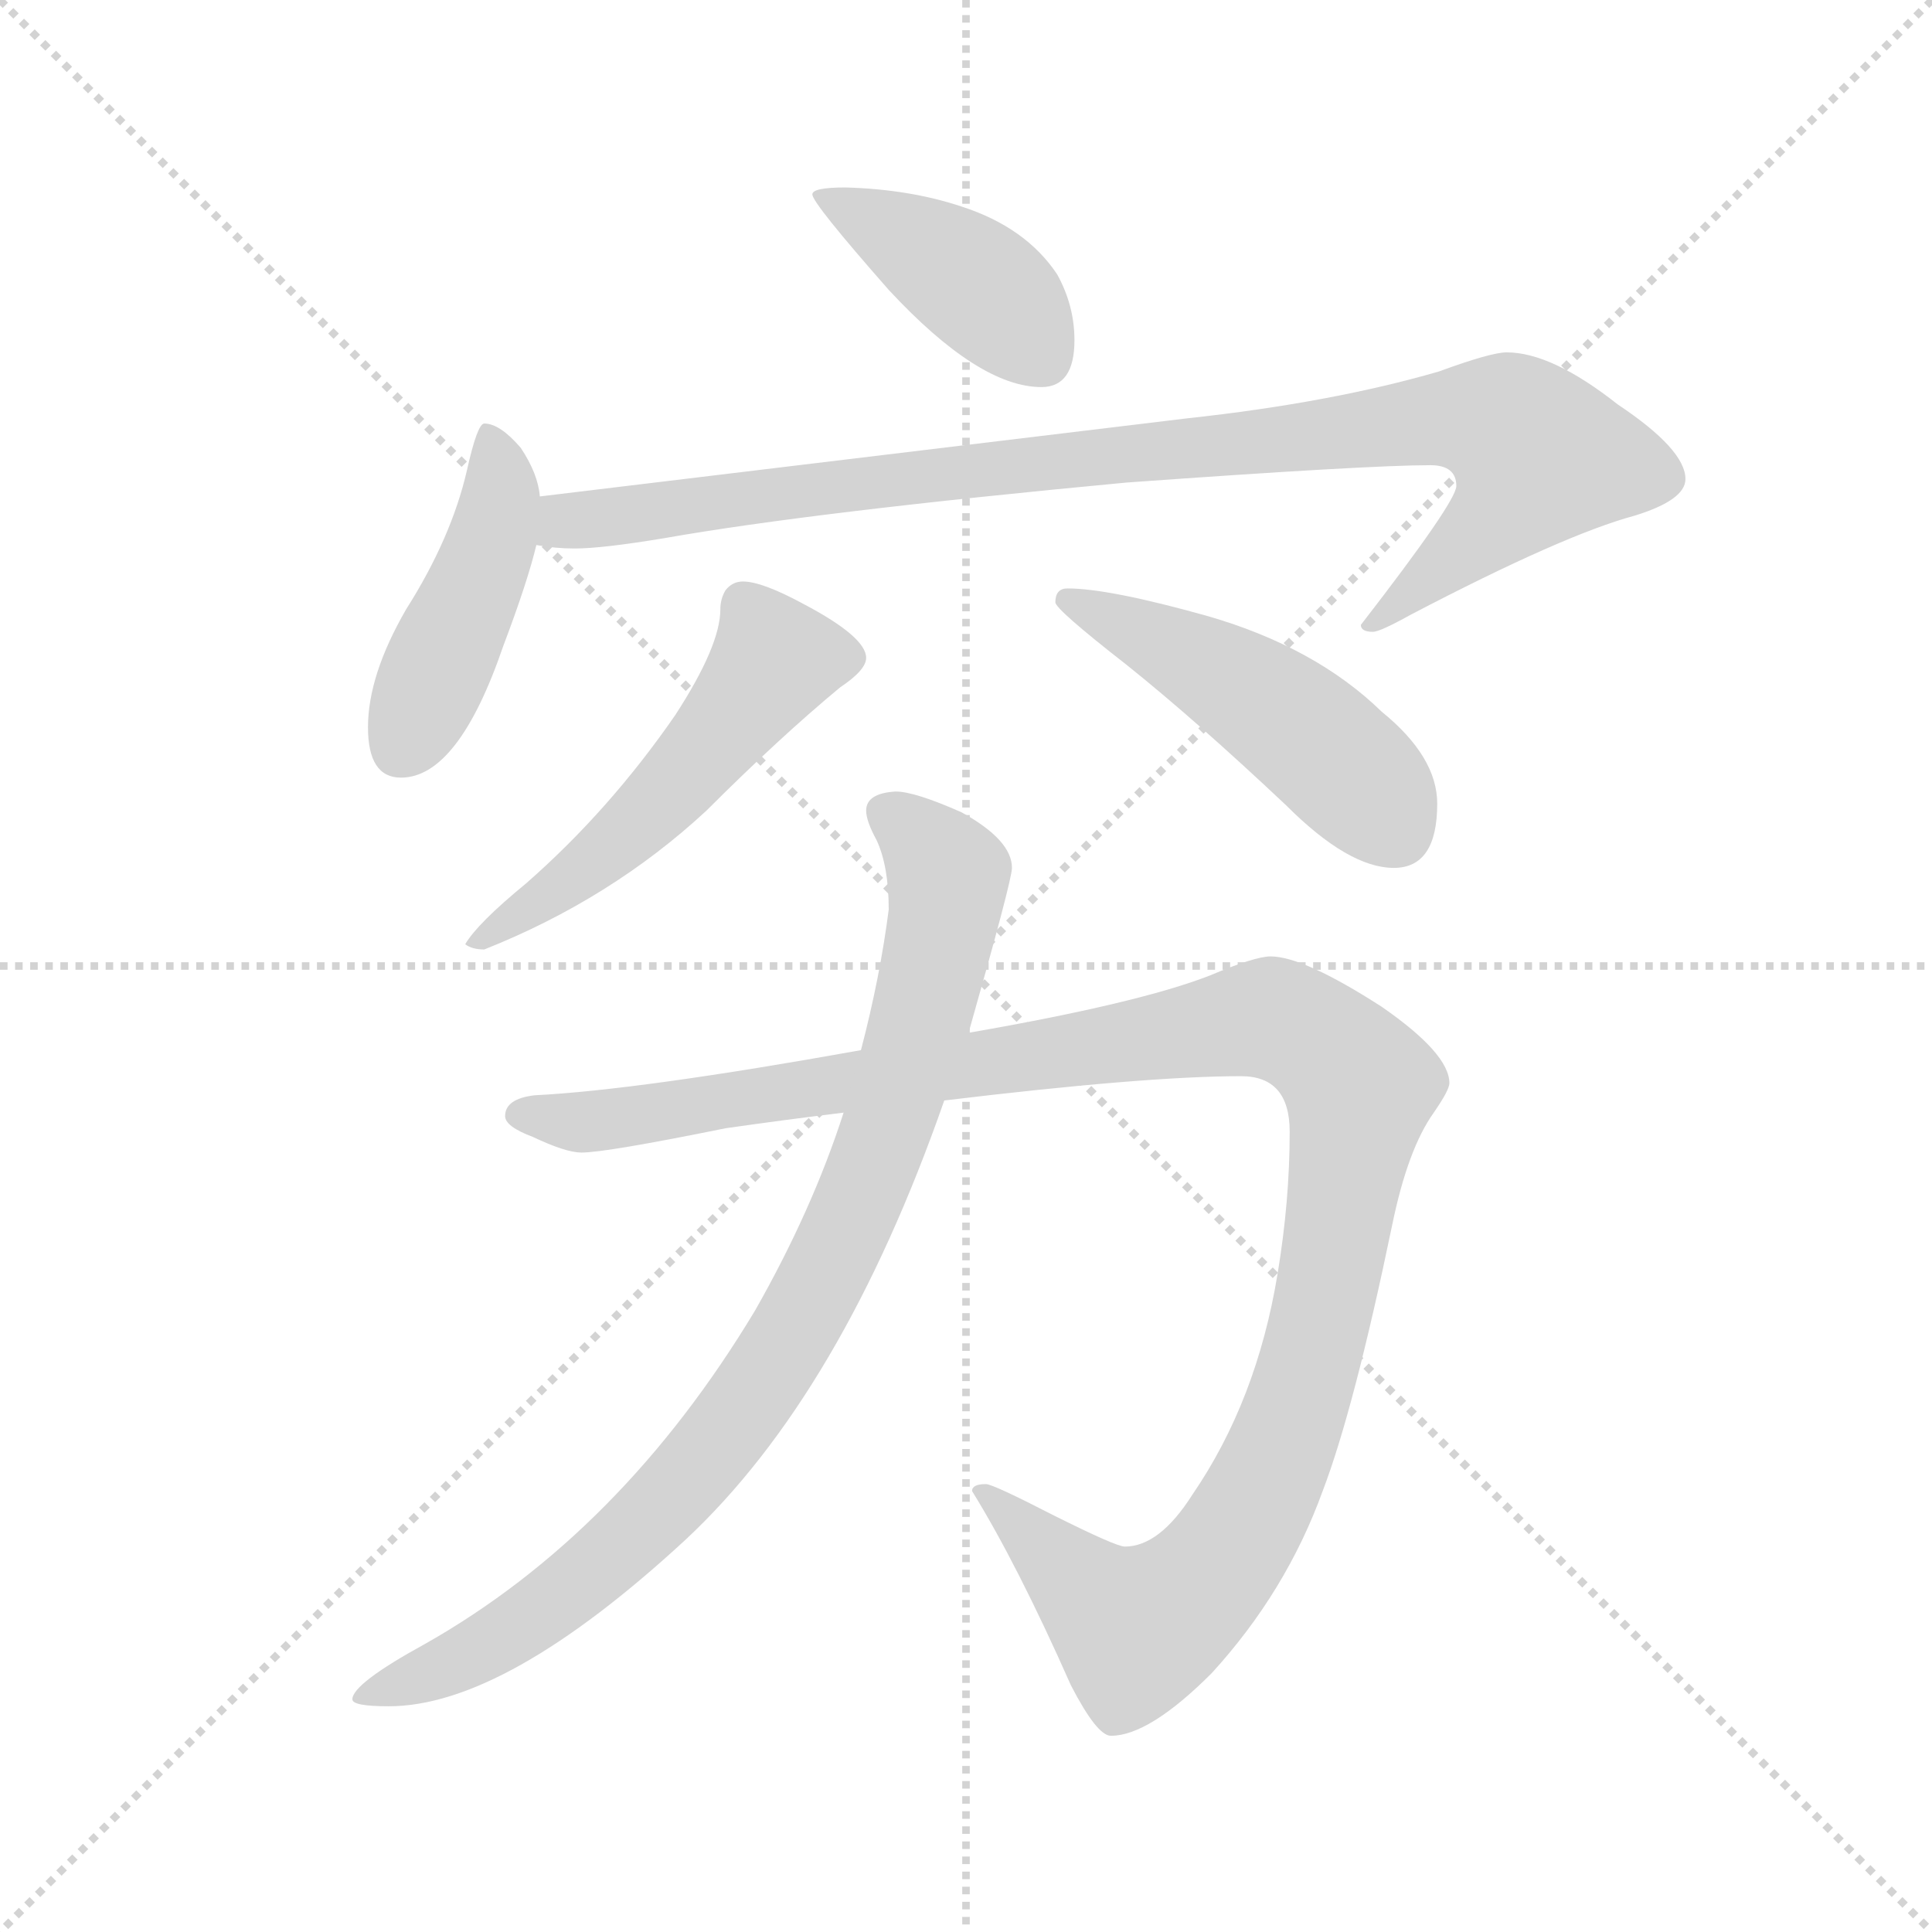 <svg version="1.1" viewBox="0 0 1024 1024" xmlns="http://www.w3.org/2000/svg">
  <g stroke="lightgray" stroke-dasharray="1,1" stroke-width="1" transform="scale(4, 4)">
    <line x1="0" y1="0" x2="256" y2="256"></line>
    <line x1="256" y1="0" x2="0" y2="256"></line>
    <line x1="128" y1="0" x2="128" y2="256"></line>
    <line x1="0" y1="128" x2="256" y2="128"></line>
  </g>
  <g transform="scale(0.92, -0.92) translate(60, -850)">
    <style type="text/css">
      
        @keyframes keyframes0 {
          from {
            stroke: blue;
            stroke-dashoffset: 418;
            stroke-width: 128;
          }
          58% {
            animation-timing-function: step-end;
            stroke: blue;
            stroke-dashoffset: 0;
            stroke-width: 128;
          }
          to {
            stroke: black;
            stroke-width: 1024;
          }
        }
        #make-me-a-hanzi-animation-0 {
          animation: keyframes0 0.59s both;
          animation-delay: 0s;
          animation-timing-function: linear;
        }
      
        @keyframes keyframes1 {
          from {
            stroke: blue;
            stroke-dashoffset: 448;
            stroke-width: 128;
          }
          59% {
            animation-timing-function: step-end;
            stroke: blue;
            stroke-dashoffset: 0;
            stroke-width: 128;
          }
          to {
            stroke: black;
            stroke-width: 1024;
          }
        }
        #make-me-a-hanzi-animation-1 {
          animation: keyframes1 0.615s both;
          animation-delay: 0.59s;
          animation-timing-function: linear;
        }
      
        @keyframes keyframes2 {
          from {
            stroke: blue;
            stroke-dashoffset: 974;
            stroke-width: 128;
          }
          76% {
            animation-timing-function: step-end;
            stroke: blue;
            stroke-dashoffset: 0;
            stroke-width: 128;
          }
          to {
            stroke: black;
            stroke-width: 1024;
          }
        }
        #make-me-a-hanzi-animation-2 {
          animation: keyframes2 1.043s both;
          animation-delay: 1.205s;
          animation-timing-function: linear;
        }
      
        @keyframes keyframes3 {
          from {
            stroke: blue;
            stroke-dashoffset: 536;
            stroke-width: 128;
          }
          64% {
            animation-timing-function: step-end;
            stroke: blue;
            stroke-dashoffset: 0;
            stroke-width: 128;
          }
          to {
            stroke: black;
            stroke-width: 1024;
          }
        }
        #make-me-a-hanzi-animation-3 {
          animation: keyframes3 0.686s both;
          animation-delay: 2.247s;
          animation-timing-function: linear;
        }
      
        @keyframes keyframes4 {
          from {
            stroke: blue;
            stroke-dashoffset: 491;
            stroke-width: 128;
          }
          62% {
            animation-timing-function: step-end;
            stroke: blue;
            stroke-dashoffset: 0;
            stroke-width: 128;
          }
          to {
            stroke: black;
            stroke-width: 1024;
          }
        }
        #make-me-a-hanzi-animation-4 {
          animation: keyframes4 0.65s both;
          animation-delay: 2.934s;
          animation-timing-function: linear;
        }
      
        @keyframes keyframes5 {
          from {
            stroke: blue;
            stroke-dashoffset: 1225;
            stroke-width: 128;
          }
          80% {
            animation-timing-function: step-end;
            stroke: blue;
            stroke-dashoffset: 0;
            stroke-width: 128;
          }
          to {
            stroke: black;
            stroke-width: 1024;
          }
        }
        #make-me-a-hanzi-animation-5 {
          animation: keyframes5 1.247s both;
          animation-delay: 3.583s;
          animation-timing-function: linear;
        }
      
        @keyframes keyframes6 {
          from {
            stroke: blue;
            stroke-dashoffset: 920;
            stroke-width: 128;
          }
          75% {
            animation-timing-function: step-end;
            stroke: blue;
            stroke-dashoffset: 0;
            stroke-width: 128;
          }
          to {
            stroke: black;
            stroke-width: 1024;
          }
        }
        #make-me-a-hanzi-animation-6 {
          animation: keyframes6 0.999s both;
          animation-delay: 4.83s;
          animation-timing-function: linear;
        }
      
    </style>
    
      <path d="M 427 742 Q 408 742 408 738 Q 408 733 452 683 Q 504 627 540 627 Q 559 627 559 654 Q 559 674 549 692 Q 531 719 494 731 Q 464 741 427 742 Z" fill="lightgray"></path>
    
      <path d="M 219 606 Q 215 606 209 579 Q 200 540 174 499 Q 152 461 152 431 Q 152 402 171 402 Q 204 402 230 478 Q 244 515 249 536 L 251 564 Q 250 577 240 592 Q 228 606 219 606 Z" fill="lightgray"></path>
    
      <path d="M 249 536 Q 260 534 271 534 Q 287 534 323 540 Q 408 555 589 572 Q 728 582 764 582 Q 779 582 779 570 Q 779 561 724 490 Q 724 486 731 486 Q 735 486 753 496 Q 841 542 882 553 Q 911 562 911 574 Q 911 591 872 617 Q 834 647 808 647 Q 799 647 769 636 Q 707 618 624 609 L 251 564 C 221 560 219 539 249 536 Z" fill="lightgray"></path>
    
      <path d="M 368 515 Q 362 515 358 510 Q 355 505 355 499 Q 355 478 329 438 Q 291 383 243 341 Q 215 318 208 306 Q 212 303 219 303 Q 292 332 347 383 Q 389 425 424 454 Q 439 464 439 471 Q 439 483 403 502 Q 379 515 368 515 Z" fill="lightgray"></path>
    
      <path d="M 555 511 Q 548 511 548 503 Q 548 499 589 467 Q 629 435 681 386 Q 717 350 743 350 Q 768 350 768 387 Q 768 414 736 440 Q 698 477 636 495 Q 579 511 555 511 Z" fill="lightgray"></path>
    
      <path d="M 672 299 Q 663 299 637 288 Q 596 272 498 255 L 436 245 Q 308 222 248 219 Q 231 217 231 207 Q 231 201 247 195 Q 266 186 275 186 Q 289 186 358 200 Q 393 205 426 209 L 484 216 Q 600 230 655 230 Q 683 230 683 198 Q 683 158 676 116 Q 664 43 627 -11 Q 608 -41 588 -41 Q 583 -41 547 -23 Q 512 -5 508 -5 Q 500 -5 500 -9 Q 526 -51 557 -121 Q 572 -150 580 -150 Q 602 -150 638 -114 Q 681 -67 702 -9 Q 720 38 742 144 Q 751 188 766 209 Q 775 222 775 226 Q 775 243 736 270 Q 691 299 672 299 Z" fill="lightgray"></path>
    
      <path d="M 498 255 Q 523 343 523 350 Q 523 366 494 382 Q 467 394 456 394 Q 439 393 439 383 Q 439 377 445 366 Q 452 351 452 326 Q 447 287 436 245 L 426 209 Q 408 153 375 95 Q 298 -33 185 -97 Q 143 -120 143 -129 Q 143 -133 164 -133 Q 231 -133 335 -37 Q 425 47 484 216 L 498 255 Z" fill="lightgray"></path>
    
    
      <clipPath id="make-me-a-hanzi-clip-0">
        <path d="M 427 742 Q 408 742 408 738 Q 408 733 452 683 Q 504 627 540 627 Q 559 627 559 654 Q 559 674 549 692 Q 531 719 494 731 Q 464 741 427 742 Z"></path>
      </clipPath>
      <path clip-path="url(#make-me-a-hanzi-clip-0)" d="M 412 737 L 505 685 L 541 643" fill="none" id="make-me-a-hanzi-animation-0" stroke-dasharray="290 580" stroke-linecap="round"></path>
    
      <clipPath id="make-me-a-hanzi-clip-1">
        <path d="M 219 606 Q 215 606 209 579 Q 200 540 174 499 Q 152 461 152 431 Q 152 402 171 402 Q 204 402 230 478 Q 244 515 249 536 L 251 564 Q 250 577 240 592 Q 228 606 219 606 Z"></path>
      </clipPath>
      <path clip-path="url(#make-me-a-hanzi-clip-1)" d="M 222 599 L 228 576 L 225 545 L 170 419" fill="none" id="make-me-a-hanzi-animation-1" stroke-dasharray="320 640" stroke-linecap="round"></path>
    
      <clipPath id="make-me-a-hanzi-clip-2">
        <path d="M 249 536 Q 260 534 271 534 Q 287 534 323 540 Q 408 555 589 572 Q 728 582 764 582 Q 779 582 779 570 Q 779 561 724 490 Q 724 486 731 486 Q 735 486 753 496 Q 841 542 882 553 Q 911 562 911 574 Q 911 591 872 617 Q 834 647 808 647 Q 799 647 769 636 Q 707 618 624 609 L 251 564 C 221 560 219 539 249 536 Z"></path>
      </clipPath>
      <path clip-path="url(#make-me-a-hanzi-clip-2)" d="M 255 543 L 266 550 L 509 581 L 770 609 L 812 603 L 827 587 L 815 565 L 774 525 L 732 496" fill="none" id="make-me-a-hanzi-animation-2" stroke-dasharray="846 1692" stroke-linecap="round"></path>
    
      <clipPath id="make-me-a-hanzi-clip-3">
        <path d="M 368 515 Q 362 515 358 510 Q 355 505 355 499 Q 355 478 329 438 Q 291 383 243 341 Q 215 318 208 306 Q 212 303 219 303 Q 292 332 347 383 Q 389 425 424 454 Q 439 464 439 471 Q 439 483 403 502 Q 379 515 368 515 Z"></path>
      </clipPath>
      <path clip-path="url(#make-me-a-hanzi-clip-3)" d="M 428 471 L 385 468 L 296 365 L 214 307" fill="none" id="make-me-a-hanzi-animation-3" stroke-dasharray="408 816" stroke-linecap="round"></path>
    
      <clipPath id="make-me-a-hanzi-clip-4">
        <path d="M 555 511 Q 548 511 548 503 Q 548 499 589 467 Q 629 435 681 386 Q 717 350 743 350 Q 768 350 768 387 Q 768 414 736 440 Q 698 477 636 495 Q 579 511 555 511 Z"></path>
      </clipPath>
      <path clip-path="url(#make-me-a-hanzi-clip-4)" d="M 554 505 L 621 474 L 680 438 L 725 398 L 744 372" fill="none" id="make-me-a-hanzi-animation-4" stroke-dasharray="363 726" stroke-linecap="round"></path>
    
      <clipPath id="make-me-a-hanzi-clip-5">
        <path d="M 672 299 Q 663 299 637 288 Q 596 272 498 255 L 436 245 Q 308 222 248 219 Q 231 217 231 207 Q 231 201 247 195 Q 266 186 275 186 Q 289 186 358 200 Q 393 205 426 209 L 484 216 Q 600 230 655 230 Q 683 230 683 198 Q 683 158 676 116 Q 664 43 627 -11 Q 608 -41 588 -41 Q 583 -41 547 -23 Q 512 -5 508 -5 Q 500 -5 500 -9 Q 526 -51 557 -121 Q 572 -150 580 -150 Q 602 -150 638 -114 Q 681 -67 702 -9 Q 720 38 742 144 Q 751 188 766 209 Q 775 222 775 226 Q 775 243 736 270 Q 691 299 672 299 Z"></path>
      </clipPath>
      <path clip-path="url(#make-me-a-hanzi-clip-5)" d="M 239 208 L 294 205 L 656 262 L 695 254 L 723 224 L 695 68 L 657 -29 L 633 -62 L 595 -89 L 507 -12" fill="none" id="make-me-a-hanzi-animation-5" stroke-dasharray="1097 2194" stroke-linecap="round"></path>
    
      <clipPath id="make-me-a-hanzi-clip-6">
        <path d="M 498 255 Q 523 343 523 350 Q 523 366 494 382 Q 467 394 456 394 Q 439 393 439 383 Q 439 377 445 366 Q 452 351 452 326 Q 447 287 436 245 L 426 209 Q 408 153 375 95 Q 298 -33 185 -97 Q 143 -120 143 -129 Q 143 -133 164 -133 Q 231 -133 335 -37 Q 425 47 484 216 L 498 255 Z"></path>
      </clipPath>
      <path clip-path="url(#make-me-a-hanzi-clip-6)" d="M 451 382 L 484 350 L 479 296 L 445 182 L 389 68 L 332 -7 L 281 -55 L 208 -105 L 147 -128" fill="none" id="make-me-a-hanzi-animation-6" stroke-dasharray="792 1584" stroke-linecap="round"></path>
    
  </g>
</svg>